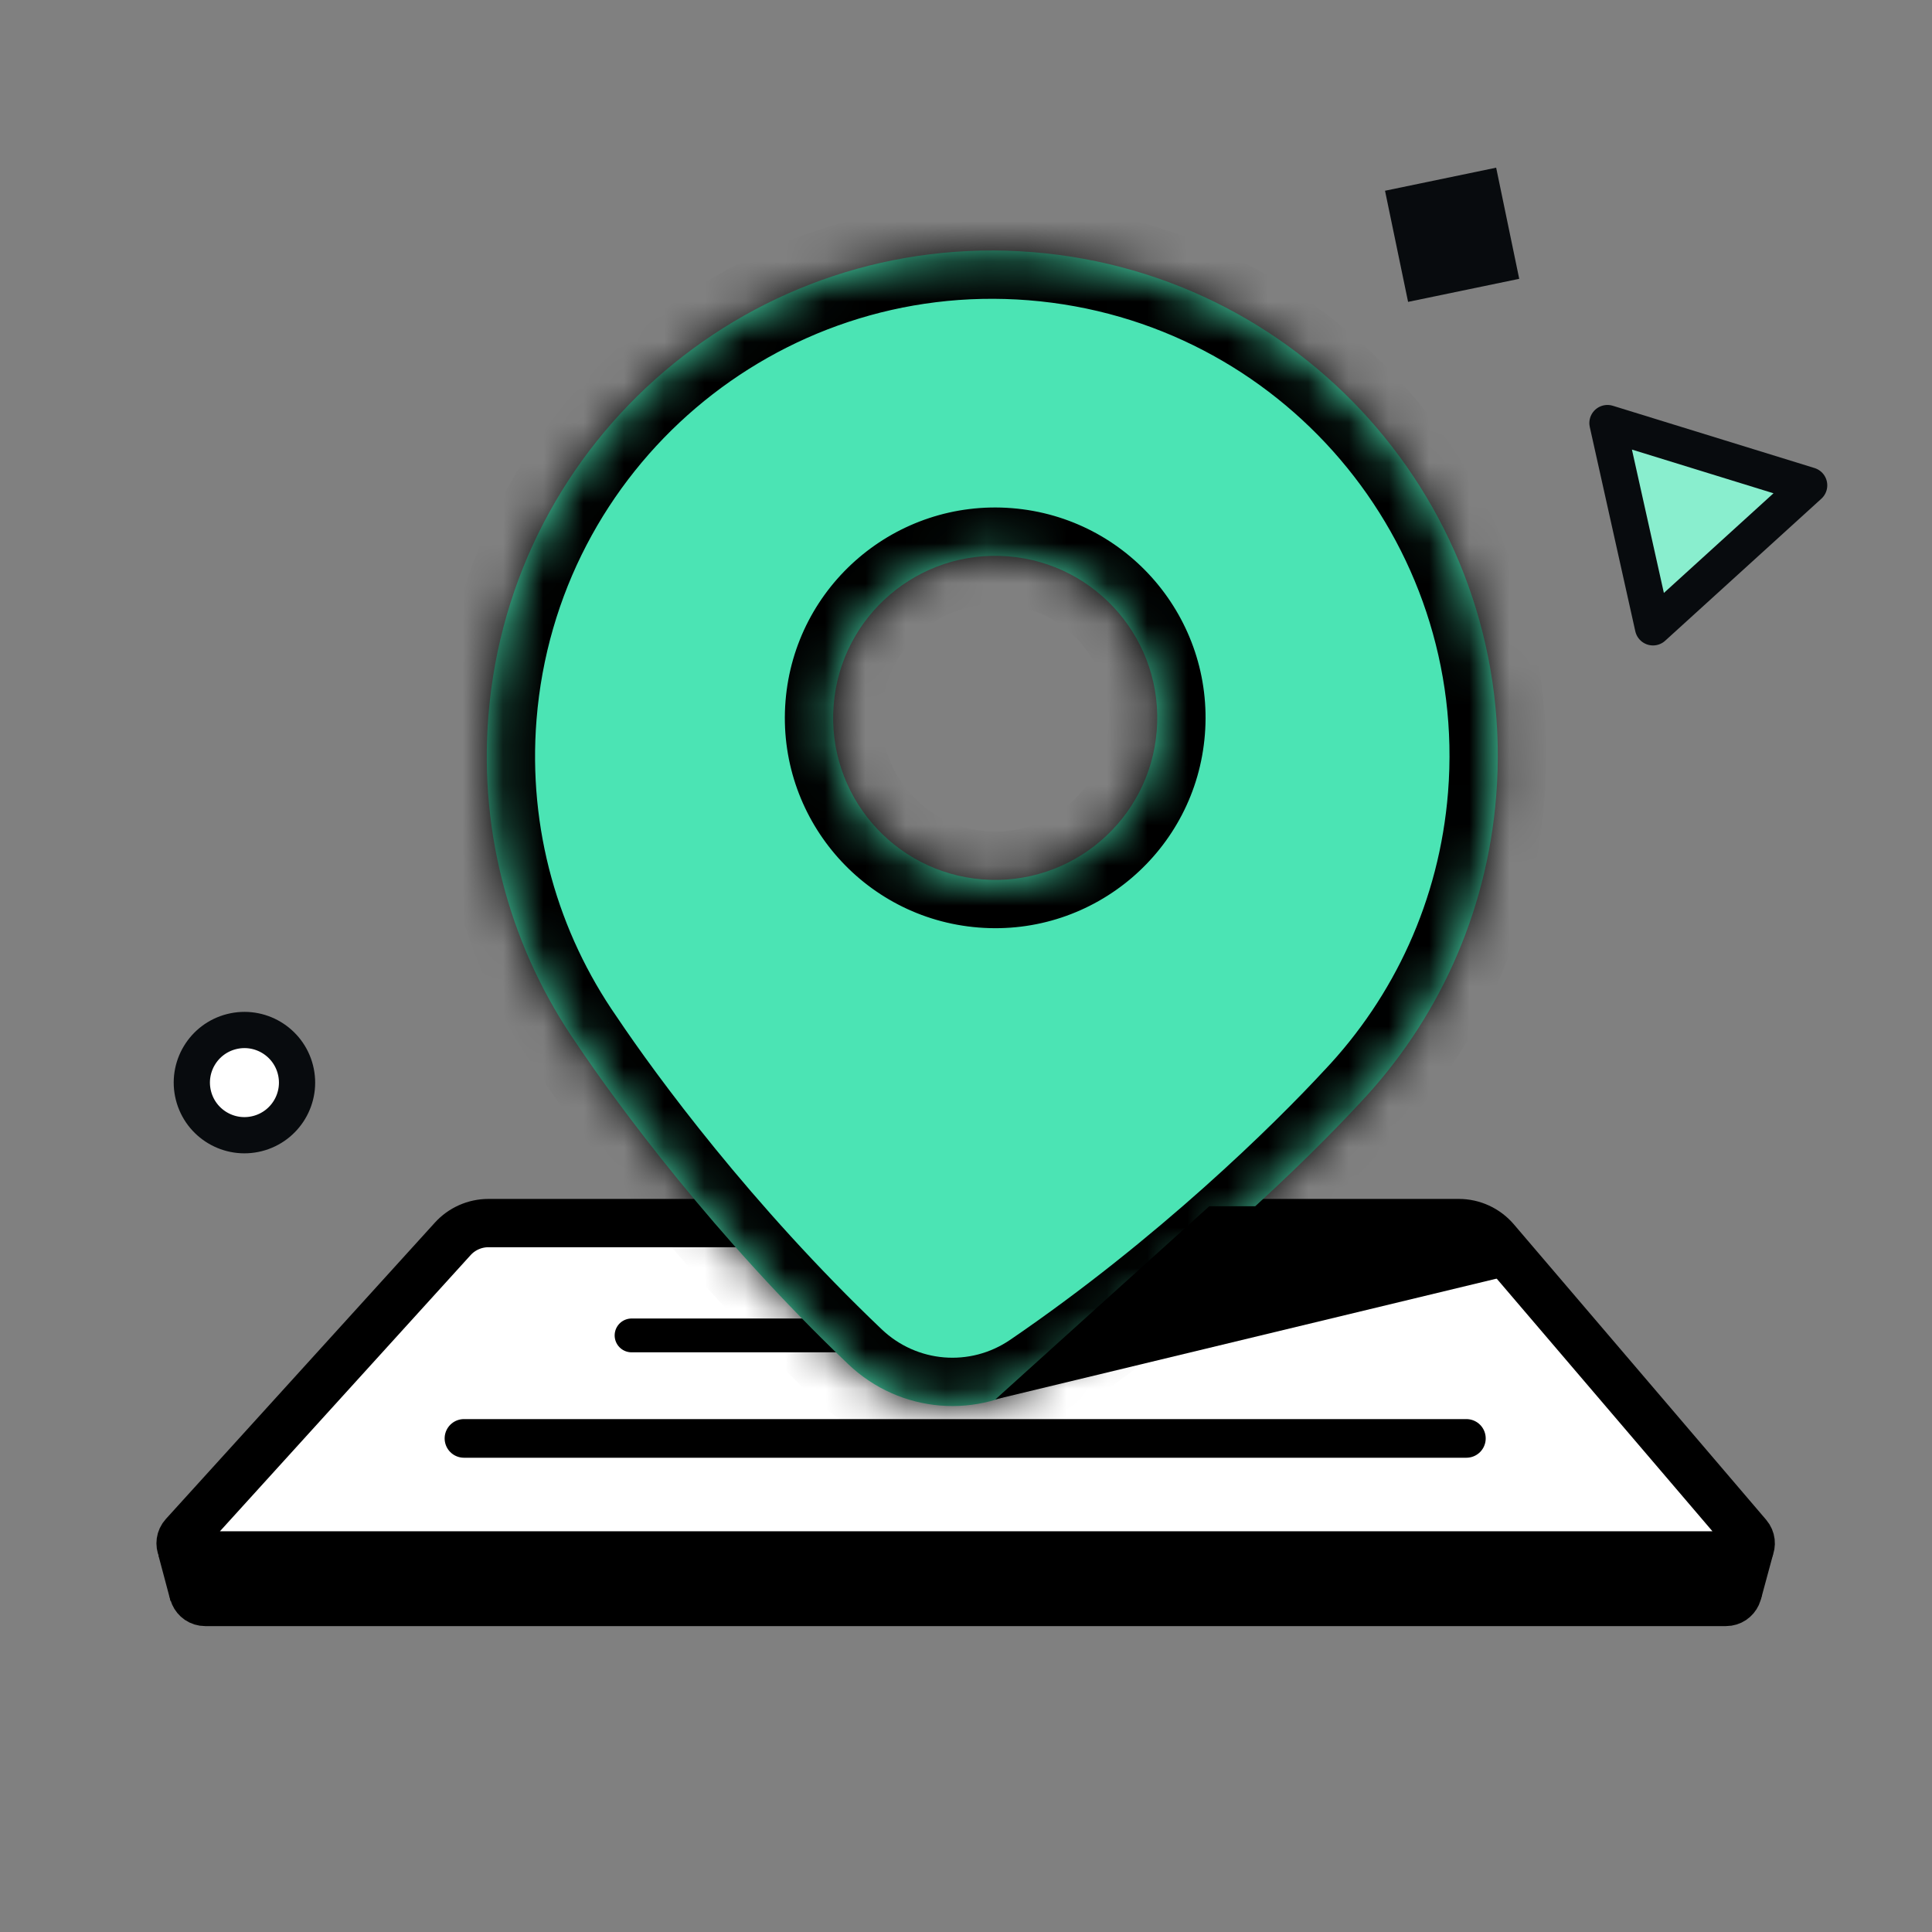<svg xmlns="http://www.w3.org/2000/svg" width="100%" height="100%" viewBox="0 0 48 48" fill="none" preserveAspectRatio="xMidYMid meet" aria-hidden="true" role="img">
<rect x="0" y="0" width="48" height="48" fill="#808080" stroke="none"/>
<path d="M4.877 39.299L11.441 32.068C11.668 31.817 11.991 31.674 12.329 31.674L36.038 31.674C36.389 31.674 36.723 31.828 36.951 32.095L43.108 39.306C43.274 39.5 43.136 39.8 42.88 39.8H5.099C4.839 39.8 4.702 39.492 4.877 39.299Z" fill="white" stroke="black" stroke-width="1.2"></path>
<path d="M4.565 38.142L11.247 30.781C11.474 30.53 11.797 30.387 12.135 30.387L36.243 30.387C36.594 30.387 36.927 30.541 37.155 30.808L43.424 38.149C43.59 38.344 43.452 38.644 43.196 38.644H4.787C4.527 38.644 4.39 38.335 4.565 38.142Z" fill="white" stroke="black" stroke-width="1.2"></path>
<path d="M43.749 39.737L44.053 38.614L42.73 38.954L43.749 39.737Z" fill="black"></path>
<path d="M4.238 39.778L3.936 38.644L5.258 38.984L4.238 39.778Z" fill="black"></path>
<path d="M11.527 35.737L36.432 35.737" stroke="black" stroke-width="0.96" stroke-linecap="round"></path>
<path d="M15.691 33.178L29.204 33.178" stroke="black" stroke-width="0.84" stroke-linecap="round"></path>
<mask id="path-7-inside-1_1725_2358" fill="white">
<path fill-rule="evenodd" clip-rule="evenodd" d="M37.172 19.782C36.935 22.753 35.682 25.4 33.782 27.409C32.502 28.793 29.542 31.706 25.773 34.279C24.309 35.279 22.36 35.117 21.076 33.894C17.763 30.738 15.336 27.438 14.331 25.938C12.735 23.638 11.894 20.793 12.134 17.784C12.686 10.87 18.738 5.712 25.652 6.264C32.566 6.815 37.724 12.868 37.172 19.782ZM24.405 21.848C26.622 22.025 28.562 20.372 28.739 18.155C28.916 15.939 27.262 13.998 25.046 13.822C22.829 13.645 20.889 15.298 20.712 17.515C20.535 19.731 22.189 21.671 24.405 21.848Z"></path>
</mask>
<path fill-rule="evenodd" clip-rule="evenodd" d="M37.172 19.782C36.935 22.753 35.682 25.4 33.782 27.409C32.502 28.793 29.542 31.706 25.773 34.279C24.309 35.279 22.36 35.117 21.076 33.894C17.763 30.738 15.336 27.438 14.331 25.938C12.735 23.638 11.894 20.793 12.134 17.784C12.686 10.87 18.738 5.712 25.652 6.264C32.566 6.815 37.724 12.868 37.172 19.782ZM24.405 21.848C26.622 22.025 28.562 20.372 28.739 18.155C28.916 15.939 27.262 13.998 25.046 13.822C22.829 13.645 20.889 15.298 20.712 17.515C20.535 19.731 22.189 21.671 24.405 21.848Z" fill="#4BE4B4"></path>
<path d="M33.782 27.409L32.91 26.584L32.9 26.594L33.782 27.409ZM25.773 34.279L25.097 33.288L25.097 33.288L25.773 34.279ZM21.076 33.894L20.249 34.763L20.249 34.763L21.076 33.894ZM14.331 25.938L15.328 25.27L15.323 25.262L15.317 25.254L14.331 25.938ZM34.653 28.233C36.735 26.033 38.108 23.131 38.368 19.877L35.976 19.686C35.761 22.375 34.629 24.767 32.91 26.584L34.653 28.233ZM26.45 35.27C30.313 32.632 33.341 29.653 34.663 28.223L32.9 26.594C31.663 27.933 28.77 30.78 25.097 33.288L26.45 35.27ZM20.249 34.763C21.941 36.375 24.517 36.59 26.45 35.27L25.097 33.288C24.102 33.967 22.779 33.859 21.904 33.025L20.249 34.763ZM13.335 26.606C14.372 28.155 16.854 31.53 20.249 34.763L21.904 33.025C18.672 29.947 16.3 26.72 15.328 25.27L13.335 26.606ZM10.938 17.689C10.675 20.984 11.597 24.103 13.346 26.622L15.317 25.254C13.873 23.173 13.113 20.602 13.33 17.879L10.938 17.689ZM25.747 5.068C18.173 4.463 11.542 10.114 10.938 17.689L13.33 17.879C13.829 11.626 19.303 6.961 25.556 7.46L25.747 5.068ZM38.368 19.877C38.973 12.303 33.322 5.672 25.747 5.068L25.556 7.46C31.81 7.959 36.475 13.433 35.976 19.686L38.368 19.877ZM27.543 18.06C27.419 19.615 26.057 20.776 24.501 20.652L24.31 23.044C27.187 23.274 29.706 21.128 29.935 18.25L27.543 18.06ZM24.95 15.018C26.506 15.142 27.667 16.504 27.543 18.06L29.935 18.25C30.165 15.373 28.018 12.855 25.141 12.625L24.95 15.018ZM21.909 17.61C22.033 16.054 23.395 14.894 24.95 15.018L25.141 12.625C22.264 12.396 19.746 14.542 19.516 17.419L21.909 17.61ZM24.501 20.652C22.945 20.528 21.784 19.166 21.909 17.61L19.516 17.419C19.287 20.296 21.433 22.815 24.31 23.044L24.501 20.652Z" fill="black" mask="url(#path-7-inside-1_1725_2358)"></path>
<path d="M37.722 31.637L24.73 34.768L30.043 29.969L36.249 29.965L37.722 31.637Z" fill="black"></path>
<path d="M44.948 12.058L41.068 15.586L39.937 10.511L44.948 12.058Z" fill="#89EECE" stroke="#080B0E" stroke-width="0.9" stroke-linejoin="round"></path>
<rect x="35.244" y="5.286" width="1.41" height="1.41" transform="rotate(-11.723 35.244 5.286)" fill="#080B0E" stroke="#080B0E" stroke-width="1.41"></rect>
<circle cx="6.073" cy="26.897" r="1.307" transform="rotate(75.76 6.073 26.897)" fill="white" stroke="#080B0E" stroke-width="0.9"></circle>
</svg>